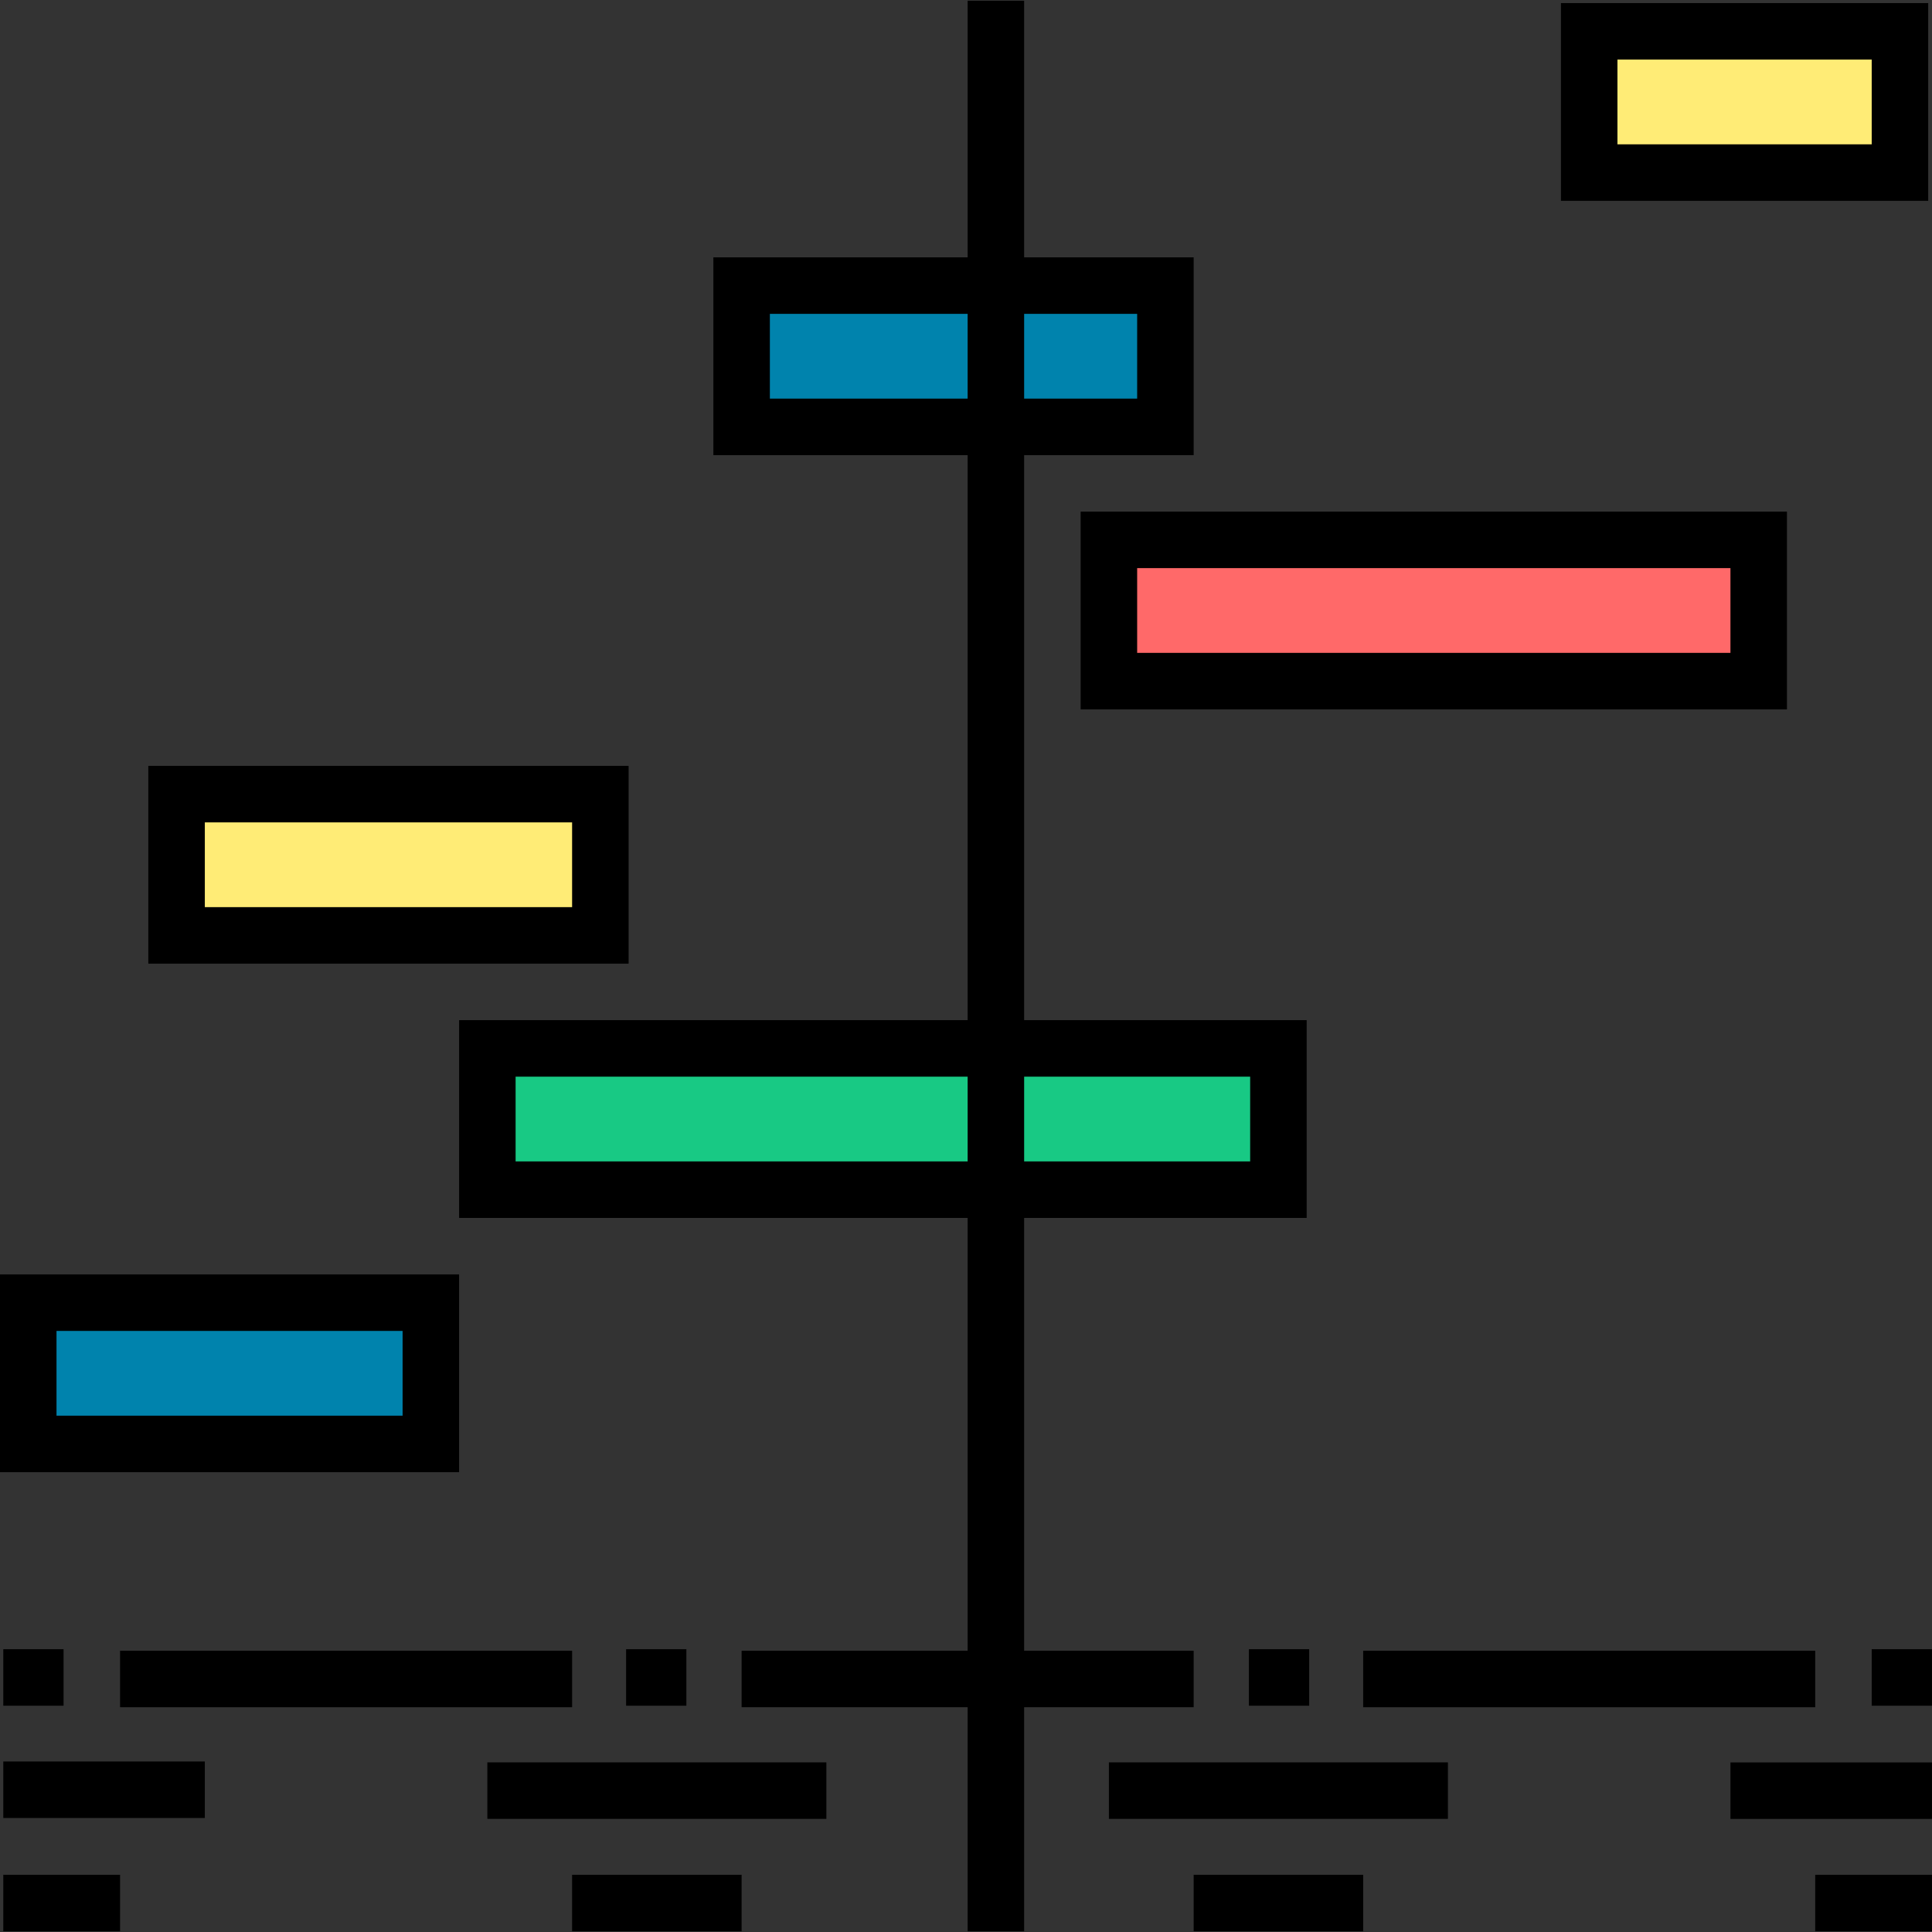 <?xml version="1.0" encoding="iso-8859-1"?>
<!-- Generator: Adobe Illustrator 19.0.0, SVG Export Plug-In . SVG Version: 6.00 Build 0)  -->
<svg xmlns="http://www.w3.org/2000/svg" xmlns:xlink="http://www.w3.org/1999/xlink" version="1.1" id="Capa_1" x="0px" y="0px" viewBox="0 0 512.88 512.88" style="enable-background:new 0 0 512.88 512.88;" xml:space="preserve" width="512" height="512">
<rect x="0" y="0" width="512.88" height="512.88" fill="#333333" stroke="none"/>
<g>
	<g>
		<rect x="7.5" y="345.815" style="fill:#0083AD;" width="106.875" height="37.5"/>
	</g>
	<g>
		<rect x="294.375" y="143.315" style="fill:#FF6969;" width="172.5" height="37.5"/>
	</g>
	<g>
		<rect x="195" y="73.94" style="fill:#0083AD;" width="114.375" height="37.5"/>
	</g>
	<g>
		<rect x="420" y="8.315" style="fill:#FFEC76;" width="82.5" height="37.5"/>
	</g>
	<g>
		<rect x="131.25" y="278.315" style="fill:#18C984;" width="208.125" height="37.5"/>
	</g>
	<g>
		<rect x="46.875" y="208.94" style="fill:#FFEC76;" width="114.375" height="37.5"/>
	</g>
	<g>
		<rect x="0.875" y="437.808" width="16" height="15"/>
		<rect x="166.208" y="437.808" width="16" height="15"/>
		<rect x="331.542" y="437.808" width="16" height="15"/>
		<rect x="496.875" y="437.808" width="16" height="15"/>
		<rect x="31.875" y="438.214" width="120" height="15"/>
		<path d="M316.875,453.214v-15h-45V323.315h75v-52.5h-75v-150h45v-52.5h-45V0.19h-15v68.125h-67.5v52.5h67.5v150h-135v52.5h135    v114.899h-60v15h60v59.476h15v-59.476H316.875z M301.875,83.315v22.5h-30v-22.5H301.875z M204.375,105.815v-22.5h52.5v22.5    H204.375z M331.875,285.815v22.5h-60v-22.5H331.875z M136.875,308.315v-22.5h120v22.5H136.875z"/>
		<rect x="361.875" y="438.214" width="120" height="15"/>
		<rect x="0.875" y="467.615" width="53.5" height="15"/>
		<rect x="129.375" y="467.847" width="90" height="15"/>
		<rect x="294.375" y="467.847" width="90" height="15"/>
		<rect x="459.375" y="467.864" width="53.5" height="15"/>
		<rect x="0.875" y="497.69" width="31" height="15"/>
		<rect x="151.875" y="497.69" width="45" height="15"/>
		<rect x="316.875" y="497.69" width="45" height="15"/>
		<rect x="481.875" y="497.69" width="31" height="15"/>
		<path d="M121.875,338.315H0v52.5h121.875V338.315z M106.875,375.815H15v-22.5h91.875V375.815z"/>
		<path d="M166.875,203.315h-127.5v52.5h127.5V203.315z M151.875,240.815h-97.5v-22.5h97.5V240.815z"/>
		<path d="M474.375,135.815h-187.5v52.5h187.5V135.815z M459.375,173.315h-157.5v-22.5h157.5V173.315z"/>
		<path d="M511.875,0.815h-97.5v52.5h97.5V0.815z M496.875,38.315h-67.5v-22.5h67.5V38.315z"/>
	</g>
</g>















</svg>
